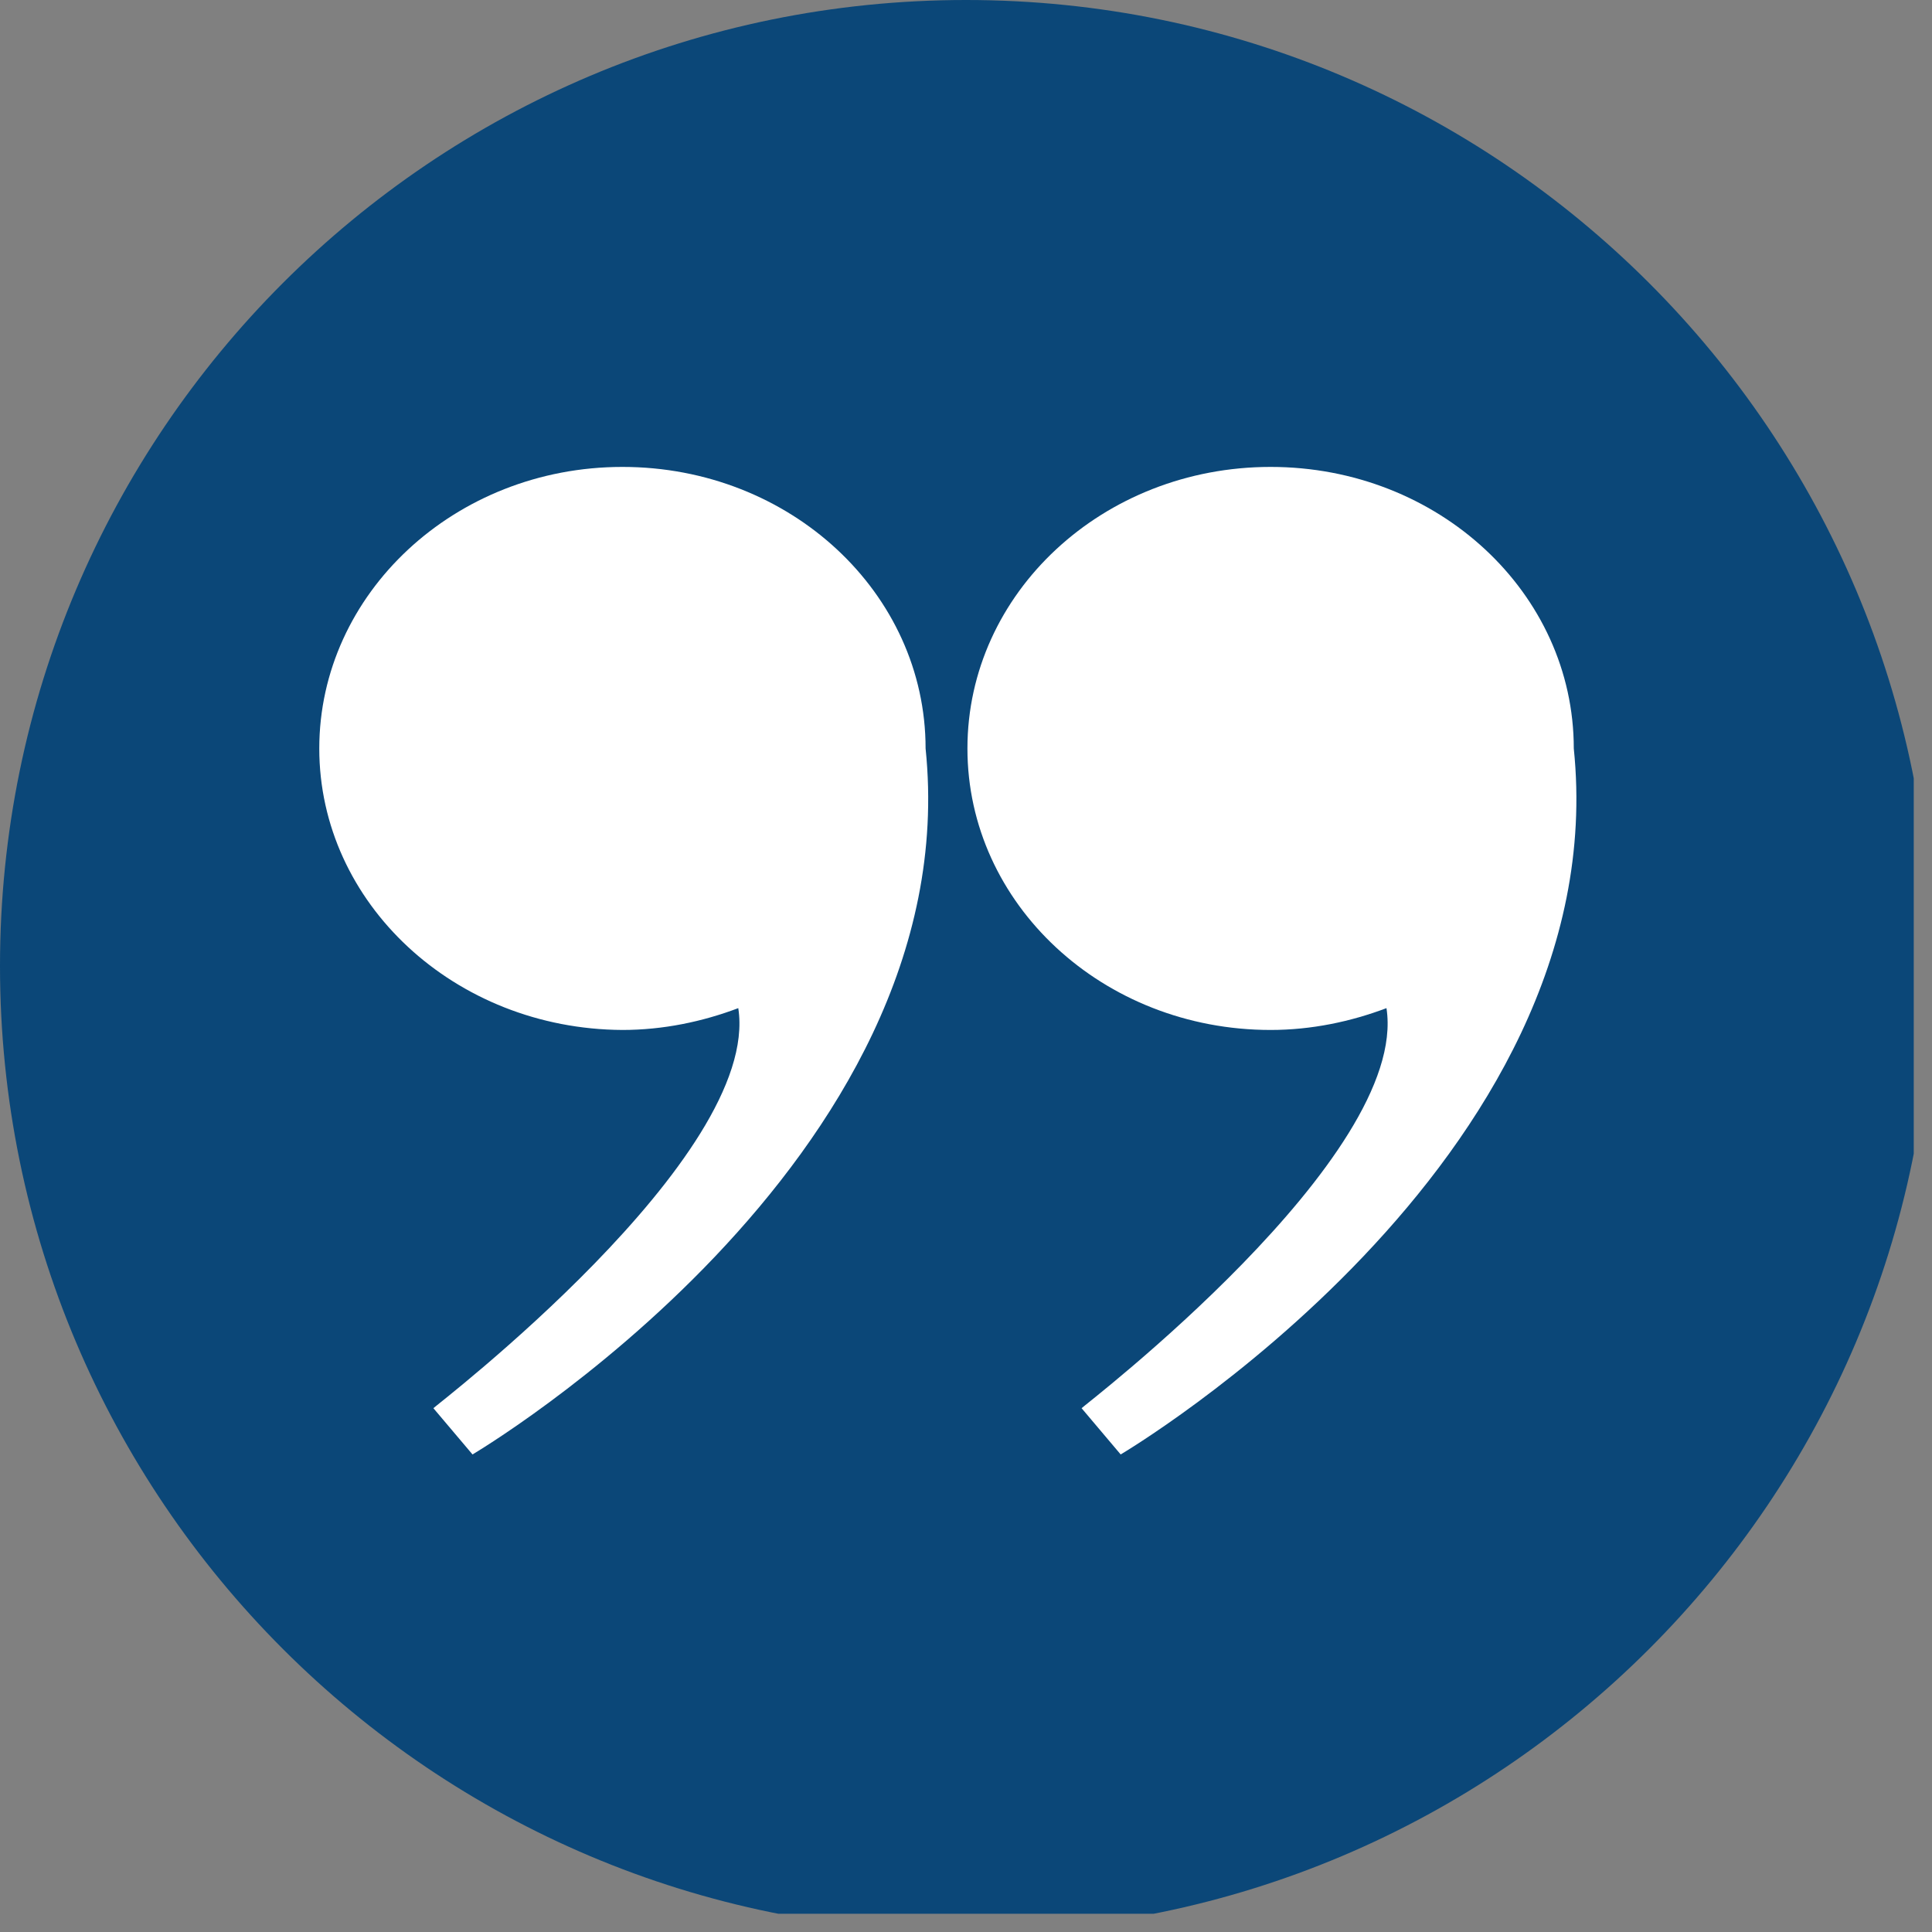 <svg xmlns="http://www.w3.org/2000/svg" xmlns:xlink="http://www.w3.org/1999/xlink" width="70" zoomAndPan="magnify" viewBox="0 0 52.5 52.5" height="70" preserveAspectRatio="xMidYMid meet" version="1.0"><rect x="0" y="0" width="52.5" height="52.5" fill="#808080" stroke="none"/><defs><clipPath id="37ab0191b8"><path d="M 0 0 L 52.004 0 L 52.004 52.004 L 0 52.004 Z M 0 0 " clip-rule="nonzero"/></clipPath><clipPath id="2c24c02abb"><path d="M 26.25 0 C 11.754 0 0 11.754 0 26.25 C 0 40.746 11.754 52.5 26.25 52.5 C 40.746 52.5 52.5 40.746 52.5 26.25 C 52.5 11.754 40.746 0 26.25 0 " clip-rule="nonzero"/></clipPath><clipPath id="a276a19604"><path d="M 8.676 12.605 L 26 12.605 L 26 39.605 L 8.676 39.605 Z M 8.676 12.605 " clip-rule="nonzero"/></clipPath><clipPath id="d75c812f9c"><path d="M 26 12.605 L 43 12.605 L 43 39.605 L 26 39.605 Z M 26 12.605 " clip-rule="nonzero"/></clipPath></defs><g clip-path="url(#37ab0191b8)"><g clip-path="url(#2c24c02abb)"><path fill="#0b4778" d="M 0 0 L 52.5 0 L 52.5 52.5 L 0 52.5 Z M 0 0 " fill-opacity="1" fill-rule="nonzero"/></g></g><g clip-path="url(#a276a19604)"><path fill="#ffffff" d="M 20.062 27.395 C 19.09 27.762 18.023 27.988 16.914 27.988 C 12.355 27.965 8.676 24.539 8.676 20.34 C 8.676 16.137 12.355 12.688 16.914 12.688 C 21.473 12.688 25.152 16.113 25.152 20.34 C 26.312 31.574 12.84 39.523 12.84 39.523 L 11.777 38.266 C 11.777 38.242 20.688 31.438 20.062 27.395 Z M 20.062 27.395 " fill-opacity="1" fill-rule="nonzero"/></g><g clip-path="url(#d75c812f9c)"><path fill="#ffffff" d="M 37.676 27.395 C 36.703 27.762 35.637 27.988 34.527 27.988 C 29.969 27.988 26.289 24.562 26.289 20.34 C 26.289 16.113 29.969 12.688 34.527 12.688 C 39.086 12.688 42.766 16.113 42.766 20.34 C 43.926 31.574 30.453 39.523 30.453 39.523 L 29.391 38.266 C 29.391 38.242 38.301 31.438 37.676 27.395 Z M 37.676 27.395 " fill-opacity="1" fill-rule="nonzero"/></g></svg>